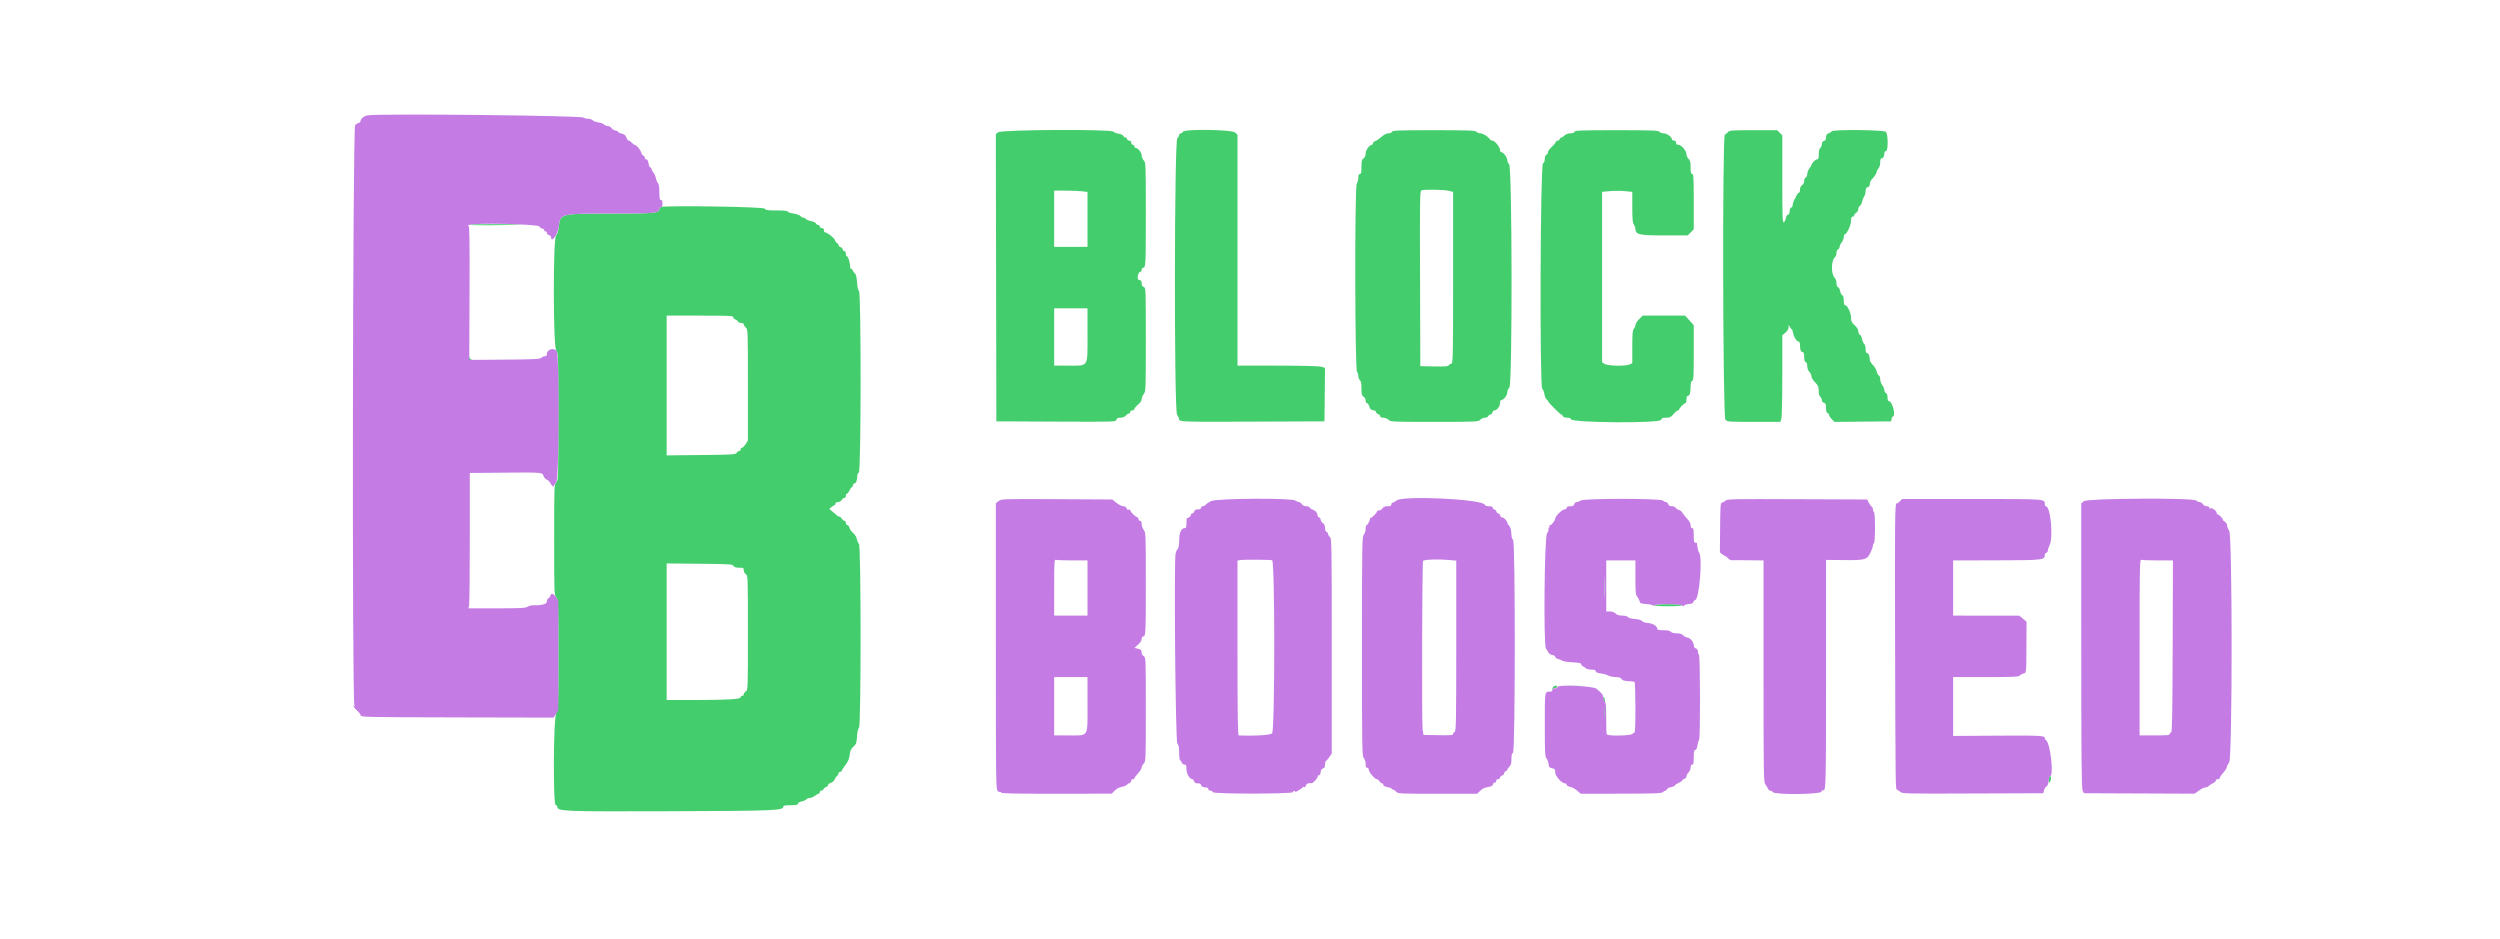 <svg id="svg" version="1.1" xmlns="http://www.w3.org/2000/svg" xmlns:xlink="http://www.w3.org/1999/xlink" width="400" height="150.292" viewBox="0, 0, 400,150.292"><g id="svgg"><path id="path0" d="M159.708 21.158 L 159.332 21.471 159.374 44.444 L 159.417 67.417 168.974 67.460 C 178.422 67.502,178.531 67.499,178.618 67.168 C 178.684 66.916,178.845 66.833,179.271 66.833 C 179.630 66.833,179.941 66.712,180.122 66.500 C 180.279 66.317,180.503 66.167,180.620 66.167 C 180.738 66.167,180.833 66.054,180.833 65.917 C 180.833 65.778,180.981 65.667,181.167 65.667 C 181.350 65.667,181.500 65.567,181.500 65.446 C 181.500 65.324,181.762 65.006,182.083 64.738 C 182.446 64.436,182.667 64.104,182.667 63.861 C 182.667 63.645,182.817 63.279,183.000 63.045 C 183.323 62.635,183.333 62.369,183.333 54.322 C 183.333 46.169,183.327 46.021,183.000 45.917 C 182.766 45.843,182.667 45.664,182.667 45.322 C 182.667 45.008,182.581 44.833,182.427 44.833 C 182.294 44.833,182.139 44.757,182.081 44.663 C 181.908 44.384,182.174 43.500,182.430 43.500 C 182.560 43.500,182.667 43.350,182.667 43.167 C 182.667 42.983,182.771 42.833,182.899 42.833 C 183.312 42.833,183.333 42.417,183.333 34.153 C 183.333 26.222,183.324 25.991,183.000 25.667 C 182.817 25.483,182.667 25.121,182.667 24.862 C 182.667 24.389,182.082 23.667,181.698 23.667 C 181.589 23.667,181.500 23.554,181.500 23.417 C 181.500 23.279,181.387 23.167,181.250 23.167 C 181.111 23.167,181.000 23.019,181.000 22.833 C 181.000 22.611,180.889 22.500,180.667 22.500 C 180.481 22.500,180.333 22.389,180.333 22.250 C 180.333 22.113,180.218 22.000,180.078 22.000 C 179.938 22.000,179.780 21.887,179.727 21.749 C 179.674 21.611,179.340 21.452,178.985 21.395 C 178.630 21.338,178.254 21.189,178.149 21.063 C 177.808 20.651,160.206 20.742,159.708 21.158 M189.273 21.083 C 189.220 21.221,189.062 21.333,188.922 21.333 C 188.782 21.333,188.667 21.456,188.667 21.607 C 188.667 21.757,188.535 21.976,188.375 22.093 C 187.884 22.452,187.841 65.703,188.331 66.366 C 188.516 66.616,188.667 66.934,188.667 67.073 C 188.667 67.498,189.045 67.510,200.667 67.463 L 211.917 67.417 211.961 63.134 L 212.006 58.851 211.378 58.676 C 210.991 58.569,208.298 58.502,204.375 58.501 L 198.000 58.500 198.000 40.029 L 198.000 21.558 197.614 21.196 C 197.110 20.722,189.451 20.619,189.273 21.083 M222.727 21.083 C 222.672 21.226,222.424 21.333,222.149 21.333 C 221.837 21.333,221.447 21.531,221.042 21.895 C 220.698 22.203,220.248 22.508,220.042 22.572 C 219.835 22.637,219.667 22.797,219.667 22.928 C 219.667 23.059,219.595 23.167,219.508 23.167 C 219.129 23.167,218.500 24.033,218.500 24.554 C 218.500 24.902,218.382 25.178,218.167 25.333 C 217.890 25.533,217.833 25.765,217.833 26.703 C 217.833 27.597,217.781 27.833,217.583 27.833 C 217.408 27.833,217.333 28.010,217.333 28.423 C 217.333 28.747,217.219 29.186,217.079 29.400 C 216.734 29.926,216.779 59.179,217.125 59.525 C 217.240 59.640,217.333 59.934,217.333 60.180 C 217.333 60.425,217.446 60.719,217.583 60.833 C 217.760 60.980,217.833 61.367,217.833 62.147 C 217.833 63.073,217.888 63.287,218.167 63.461 C 218.355 63.579,218.500 63.850,218.500 64.085 C 218.500 64.313,218.597 64.500,218.716 64.500 C 218.834 64.500,219.003 64.744,219.091 65.042 C 219.214 65.460,219.355 65.595,219.708 65.636 C 219.960 65.665,220.167 65.791,220.167 65.917 C 220.167 66.042,220.317 66.192,220.500 66.250 C 220.683 66.308,220.833 66.463,220.833 66.595 C 220.833 66.749,221.010 66.833,221.333 66.833 C 221.611 66.833,221.981 66.981,222.167 67.167 C 222.489 67.489,222.722 67.500,229.500 67.500 C 236.278 67.500,236.511 67.489,236.833 67.167 C 237.017 66.983,237.357 66.833,237.589 66.833 C 237.821 66.833,238.054 66.721,238.106 66.583 C 238.159 66.446,238.314 66.333,238.450 66.333 C 238.586 66.333,238.737 66.183,238.785 66.000 C 238.833 65.817,238.976 65.667,239.103 65.667 C 239.503 65.667,240.000 65.021,240.000 64.500 C 240.000 64.196,240.087 64.000,240.221 64.000 C 240.590 64.000,241.167 63.257,241.167 62.781 C 241.167 62.535,241.318 62.182,241.502 61.998 C 241.993 61.507,241.950 26.619,241.458 26.260 C 241.298 26.143,241.167 25.852,241.167 25.615 C 241.167 25.172,240.527 24.333,240.189 24.333 C 240.085 24.333,240.000 24.179,240.000 23.991 C 240.000 23.542,239.162 22.500,238.800 22.500 C 238.644 22.500,238.457 22.404,238.383 22.286 C 238.123 21.867,237.282 21.333,236.882 21.333 C 236.659 21.333,236.364 21.221,236.226 21.083 C 236.012 20.870,235.023 20.833,229.400 20.833 C 223.707 20.833,222.810 20.867,222.727 21.083 M251.940 21.083 C 251.880 21.240,251.625 21.333,251.255 21.333 C 250.889 21.333,250.541 21.459,250.333 21.667 C 250.150 21.850,249.923 22.000,249.828 22.000 C 249.734 22.000,249.613 22.113,249.560 22.250 C 249.508 22.387,249.358 22.500,249.227 22.500 C 249.096 22.500,248.940 22.631,248.879 22.792 C 248.818 22.952,248.520 23.303,248.217 23.572 C 247.914 23.841,247.667 24.200,247.667 24.369 C 247.667 24.539,247.554 24.720,247.417 24.773 C 247.263 24.832,247.167 25.085,247.167 25.426 C 247.167 25.784,247.062 26.042,246.875 26.147 C 246.450 26.385,246.332 61.705,246.755 62.172 C 246.898 62.330,247.060 62.749,247.116 63.104 C 247.172 63.459,247.318 63.810,247.442 63.883 C 247.566 63.957,247.667 64.082,247.667 64.162 C 247.667 64.345,249.646 66.333,249.829 66.333 C 249.903 66.333,250.008 66.446,250.060 66.583 C 250.120 66.740,250.375 66.833,250.745 66.833 C 251.135 66.833,251.333 66.911,251.333 67.064 C 251.333 67.659,265.630 67.760,265.785 67.167 C 265.855 66.900,266.012 66.833,266.574 66.833 C 267.172 66.833,267.347 66.747,267.762 66.250 C 268.029 65.929,268.342 65.667,268.457 65.667 C 268.572 65.667,268.667 65.595,268.667 65.508 C 268.667 65.301,269.468 64.500,269.674 64.500 C 269.762 64.500,269.833 64.237,269.833 63.917 C 269.833 63.531,269.912 63.333,270.064 63.333 C 270.349 63.333,270.495 62.821,270.498 61.809 C 270.499 61.277,270.578 61.006,270.750 60.940 C 270.964 60.858,271.000 60.200,271.000 56.433 L 271.000 52.021 270.308 51.261 L 269.615 50.500 266.219 50.500 L 262.822 50.500 262.244 51.078 C 261.927 51.396,261.667 51.813,261.667 52.006 C 261.667 52.199,261.554 52.470,261.417 52.607 C 261.216 52.808,261.167 53.371,261.167 55.485 L 261.167 58.113 260.742 58.307 C 260.075 58.611,257.242 58.557,256.744 58.231 L 256.333 57.962 256.333 44.328 L 256.333 30.695 257.570 30.579 C 258.250 30.516,259.337 30.517,259.986 30.582 L 261.167 30.700 261.167 33.152 C 261.167 35.049,261.222 35.676,261.411 35.926 C 261.546 36.104,261.658 36.391,261.661 36.564 C 261.678 37.541,262.205 37.667,266.271 37.667 L 270.026 37.667 270.513 37.179 L 271.000 36.692 271.000 32.263 C 271.000 28.437,270.966 27.833,270.750 27.833 C 270.554 27.833,270.500 27.605,270.500 26.776 C 270.500 25.930,270.433 25.658,270.167 25.417 C 269.983 25.251,269.833 24.915,269.833 24.671 C 269.833 24.114,269.011 23.167,268.527 23.167 C 268.278 23.167,268.167 23.064,268.167 22.833 C 268.167 22.611,268.056 22.500,267.833 22.500 C 267.650 22.500,267.500 22.393,267.500 22.262 C 267.500 21.902,266.682 21.333,266.165 21.333 C 265.913 21.333,265.614 21.221,265.500 21.083 C 265.322 20.869,264.353 20.833,258.664 20.833 C 252.926 20.833,252.023 20.867,251.940 21.083 M276.473 21.146 C 276.325 21.319,276.102 21.494,275.977 21.535 C 275.559 21.675,275.648 66.686,276.067 67.149 C 276.374 67.488,276.526 67.500,280.613 67.500 L 284.842 67.500 285.004 67.072 C 285.100 66.821,285.167 63.965,285.167 60.145 L 285.167 53.645 285.667 53.224 C 285.981 52.960,286.171 52.639,286.178 52.360 C 286.189 51.921,286.191 51.920,286.370 52.292 C 286.470 52.498,286.605 52.667,286.671 52.667 C 286.737 52.667,286.839 52.948,286.898 53.292 C 287.009 53.936,287.498 54.667,287.818 54.667 C 287.918 54.667,288.000 54.923,288.000 55.236 C 288.000 55.971,288.144 56.333,288.434 56.333 C 288.599 56.333,288.667 56.554,288.667 57.089 C 288.667 57.606,288.745 57.874,288.917 57.940 C 289.071 57.999,289.167 58.252,289.167 58.601 C 289.167 58.944,289.298 59.298,289.500 59.500 C 289.683 59.683,289.833 60.006,289.833 60.216 C 289.833 60.432,290.086 60.851,290.411 61.175 C 290.902 61.663,290.990 61.866,290.995 62.521 C 290.998 62.998,291.095 63.372,291.250 63.500 C 291.387 63.614,291.500 63.855,291.500 64.036 C 291.500 64.224,291.642 64.402,291.833 64.452 C 292.103 64.522,292.167 64.679,292.167 65.275 C 292.167 65.775,292.247 66.041,292.417 66.106 C 292.554 66.159,292.667 66.303,292.667 66.427 C 292.667 66.550,292.859 66.844,293.094 67.078 L 293.520 67.505 298.052 67.461 L 302.583 67.417 302.637 67.042 C 302.666 66.835,302.752 66.667,302.827 66.667 C 303.406 66.667,302.792 64.191,302.208 64.173 C 302.082 64.169,302.000 63.934,302.000 63.578 C 302.000 63.209,301.907 62.954,301.750 62.894 C 301.612 62.841,301.500 62.628,301.500 62.421 C 301.500 62.214,301.350 61.854,301.167 61.621 C 300.983 61.388,300.833 60.963,300.833 60.677 C 300.833 60.384,300.731 60.117,300.600 60.067 C 300.471 60.017,300.320 59.731,300.264 59.430 C 300.207 59.129,299.939 58.666,299.668 58.400 C 299.398 58.134,299.173 57.767,299.169 57.583 C 299.156 56.975,298.964 56.500,298.731 56.500 C 298.574 56.500,298.500 56.293,298.500 55.854 C 298.500 55.498,298.395 55.121,298.267 55.014 C 298.140 54.908,297.985 54.558,297.925 54.235 C 297.864 53.913,297.707 53.608,297.574 53.557 C 297.442 53.506,297.333 53.266,297.333 53.023 C 297.333 52.731,297.135 52.399,296.750 52.046 C 296.270 51.605,296.167 51.392,296.167 50.844 C 296.167 50.087,295.584 48.833,295.233 48.833 C 295.068 48.833,295.000 48.614,295.000 48.078 C 295.000 47.584,294.919 47.292,294.766 47.233 C 294.638 47.184,294.486 46.894,294.429 46.588 C 294.371 46.282,294.214 45.990,294.079 45.938 C 293.929 45.881,293.833 45.622,293.833 45.276 C 293.833 44.963,293.726 44.618,293.595 44.510 C 292.957 43.980,292.950 41.692,293.585 41.166 C 293.721 41.052,293.833 40.741,293.833 40.474 C 293.833 40.197,293.940 39.948,294.083 39.894 C 294.221 39.841,294.333 39.666,294.333 39.505 C 294.333 39.343,294.483 39.021,294.667 38.788 C 294.850 38.555,295.000 38.170,295.000 37.932 C 295.000 37.694,295.068 37.500,295.151 37.500 C 295.469 37.500,296.167 36.020,296.167 35.345 C 296.167 34.853,296.235 34.667,296.417 34.667 C 296.554 34.667,296.667 34.572,296.667 34.457 C 296.667 34.341,296.817 34.153,297.000 34.039 C 297.183 33.924,297.333 33.652,297.333 33.433 C 297.333 33.215,297.439 32.995,297.568 32.946 C 297.696 32.896,297.856 32.607,297.922 32.303 C 297.988 31.999,298.146 31.602,298.271 31.421 C 298.397 31.240,298.500 30.855,298.500 30.566 C 298.500 30.179,298.589 30.016,298.833 29.952 C 299.060 29.892,299.167 29.724,299.167 29.427 C 299.167 29.165,299.358 28.802,299.641 28.525 C 299.902 28.270,300.168 27.851,300.232 27.594 C 300.297 27.337,300.459 27.018,300.592 26.885 C 300.725 26.752,300.833 26.348,300.833 25.988 C 300.833 25.540,300.906 25.333,301.066 25.333 C 301.320 25.333,301.500 24.983,301.500 24.486 C 301.500 24.311,301.612 24.167,301.750 24.167 C 302.121 24.167,302.111 21.468,301.738 21.095 C 301.417 20.774,293.272 20.694,293.077 21.010 C 293.017 21.108,292.787 21.256,292.567 21.339 C 292.271 21.452,292.167 21.618,292.167 21.976 C 292.167 22.321,292.070 22.486,291.833 22.548 C 291.613 22.606,291.500 22.776,291.500 23.047 C 291.500 23.274,291.387 23.553,291.250 23.667 C 291.090 23.799,291.000 24.168,291.000 24.687 C 291.000 25.319,290.941 25.500,290.735 25.500 C 290.473 25.500,289.850 26.119,289.839 26.390 C 289.836 26.468,289.683 26.721,289.500 26.955 C 289.317 27.188,289.167 27.585,289.167 27.838 C 289.167 28.093,289.055 28.340,288.917 28.394 C 288.777 28.447,288.667 28.695,288.667 28.955 C 288.667 29.239,288.537 29.501,288.333 29.628 C 288.121 29.761,288.000 30.017,288.000 30.335 C 288.000 30.609,287.923 30.833,287.829 30.833 C 287.735 30.833,287.582 31.002,287.489 31.208 C 287.395 31.415,287.211 31.771,287.079 32.000 C 286.946 32.229,286.837 32.577,286.836 32.774 C 286.834 32.970,286.721 33.174,286.583 33.227 C 286.437 33.283,286.333 33.533,286.333 33.828 C 286.333 34.159,286.250 34.333,286.091 34.333 C 285.947 34.333,285.805 34.565,285.741 34.905 C 285.682 35.220,285.529 35.517,285.400 35.567 C 285.202 35.643,285.167 34.591,285.167 28.654 L 285.167 21.652 284.758 21.242 L 284.348 20.833 280.545 20.833 C 277.029 20.833,276.720 20.857,276.473 21.146 M231.760 30.520 L 232.500 30.706 232.500 44.436 C 232.500 55.988,232.464 58.167,232.270 58.167 C 232.144 58.167,231.946 58.281,231.829 58.421 C 231.656 58.631,231.230 58.668,229.434 58.630 L 227.250 58.583 227.207 44.554 C 227.167 31.295,227.181 30.521,227.457 30.448 C 228.061 30.291,231.047 30.340,231.760 30.520 M173.125 30.608 L 174.000 30.713 174.000 35.107 L 174.000 39.500 171.333 39.500 L 168.667 39.500 168.667 35.000 L 168.667 30.500 170.458 30.501 C 171.444 30.502,172.644 30.550,173.125 30.608 M105.792 33.113 C 105.631 33.156,105.500 33.296,105.500 33.425 C 105.500 34.095,104.794 34.167,98.198 34.167 C 89.546 34.167,89.636 34.145,89.407 36.281 C 89.326 37.036,89.194 37.456,88.978 37.640 C 88.476 38.071,88.496 55.481,89.000 56.121 C 89.325 56.534,89.333 56.797,89.333 66.689 C 89.333 76.611,89.326 76.841,89.000 77.167 C 88.675 77.492,88.667 77.722,88.667 86.349 C 88.667 94.945,88.676 95.210,89.000 95.621 C 89.324 96.033,89.333 96.297,89.333 104.871 C 89.333 113.445,89.324 113.710,89.000 114.121 C 88.549 114.695,88.469 128.833,88.917 128.833 C 89.054 128.833,89.167 128.930,89.167 129.049 C 89.167 129.826,89.867 129.855,107.167 129.797 C 124.003 129.741,125.333 129.687,125.333 129.060 C 125.333 128.890,125.627 128.833,126.500 128.833 C 127.410 128.833,127.667 128.780,127.667 128.591 C 127.667 128.446,127.900 128.305,128.244 128.240 C 128.562 128.181,128.908 128.027,129.014 127.899 C 129.121 127.771,129.376 127.667,129.581 127.667 C 129.787 127.667,130.146 127.517,130.379 127.333 C 130.612 127.150,130.884 127.000,130.985 127.000 C 131.085 127.000,131.167 126.888,131.167 126.750 C 131.167 126.612,131.282 126.500,131.422 126.500 C 131.562 126.500,131.719 126.390,131.771 126.256 C 131.822 126.122,132.007 125.967,132.182 125.912 C 132.357 125.856,132.500 125.712,132.500 125.590 C 132.500 125.469,132.690 125.322,132.922 125.263 C 133.160 125.204,133.432 124.959,133.544 124.704 C 133.653 124.454,133.838 124.190,133.955 124.117 C 134.071 124.043,134.167 123.875,134.167 123.742 C 134.167 123.609,134.279 123.500,134.417 123.500 C 134.554 123.500,134.667 123.431,134.667 123.346 C 134.667 123.261,134.933 122.843,135.259 122.416 C 135.696 121.843,135.878 121.413,135.951 120.778 C 136.028 120.105,136.158 119.818,136.546 119.466 C 136.990 119.063,137.053 118.884,137.128 117.799 C 137.182 117.025,137.295 116.535,137.439 116.450 C 137.783 116.249,137.778 87.300,137.434 87.014 C 137.306 86.908,137.154 86.566,137.095 86.254 C 137.033 85.923,136.786 85.516,136.502 85.277 C 136.234 85.052,135.966 84.672,135.906 84.434 C 135.846 84.195,135.693 84.000,135.565 84.000 C 135.438 84.000,135.333 83.850,135.333 83.667 C 135.333 83.483,135.239 83.333,135.123 83.333 C 135.008 83.333,134.820 83.183,134.705 83.000 C 134.591 82.817,134.420 82.667,134.325 82.667 C 134.137 82.667,134.015 82.580,133.224 81.888 L 132.699 81.428 133.042 81.131 C 133.230 80.967,133.448 80.833,133.526 80.833 C 133.603 80.833,133.667 80.721,133.667 80.583 C 133.667 80.429,133.823 80.333,134.077 80.333 C 134.318 80.333,134.562 80.195,134.667 80.000 C 134.765 79.817,134.955 79.667,135.089 79.667 C 135.223 79.667,135.333 79.517,135.333 79.333 C 135.333 79.150,135.410 79.000,135.504 79.000 C 135.597 79.000,135.764 78.794,135.875 78.542 C 135.986 78.290,136.172 78.023,136.288 77.950 C 136.405 77.877,136.500 77.708,136.500 77.575 C 136.500 77.442,136.604 77.333,136.731 77.333 C 136.981 77.333,137.161 76.840,137.164 76.143 C 137.166 75.901,137.279 75.659,137.417 75.606 C 137.776 75.469,137.798 46.761,137.439 46.550 C 137.294 46.465,137.181 45.971,137.126 45.179 C 137.071 44.384,136.955 43.878,136.802 43.763 C 136.670 43.664,136.513 43.452,136.453 43.292 C 136.393 43.131,136.266 43.000,136.172 43.000 C 136.077 43.000,136.000 42.786,136.000 42.525 C 136.000 41.932,135.684 41.000,135.484 41.000 C 135.401 41.000,135.333 40.813,135.333 40.583 C 135.333 40.324,135.239 40.167,135.083 40.167 C 134.946 40.167,134.833 40.047,134.833 39.901 C 134.833 39.755,134.683 39.596,134.500 39.548 C 134.317 39.500,134.167 39.355,134.167 39.225 C 134.167 39.096,134.061 38.949,133.932 38.899 C 133.802 38.850,133.655 38.642,133.603 38.438 C 133.517 38.095,132.335 37.167,131.985 37.167 C 131.902 37.167,131.833 37.017,131.833 36.833 C 131.833 36.611,131.722 36.500,131.500 36.500 C 131.315 36.500,131.167 36.389,131.167 36.250 C 131.167 36.112,131.052 36.000,130.911 36.000 C 130.771 36.000,130.613 35.887,130.560 35.749 C 130.507 35.611,130.173 35.452,129.818 35.395 C 129.463 35.338,129.087 35.189,128.983 35.063 C 128.878 34.936,128.679 34.833,128.540 34.833 C 128.401 34.833,128.203 34.719,128.101 34.580 C 127.999 34.440,127.507 34.262,127.006 34.182 C 126.506 34.103,126.068 33.955,126.034 33.853 C 125.994 33.732,125.368 33.667,124.244 33.667 C 122.772 33.667,122.492 33.624,122.353 33.375 C 122.196 33.093,106.771 32.849,105.792 33.113 M75.057 35.961 C 74.951 36.028,76.526 36.064,78.557 36.040 C 84.523 35.970,85.095 35.903,80.000 35.869 C 77.387 35.852,75.163 35.894,75.057 35.961 M174.000 53.531 C 174.000 58.873,174.228 58.500,170.971 58.500 L 168.667 58.500 168.667 53.917 L 168.667 49.333 171.333 49.333 L 174.000 49.333 174.000 53.531 M117.333 50.766 C 117.333 50.912,117.478 51.069,117.655 51.115 C 117.832 51.162,118.017 51.305,118.067 51.433 C 118.116 51.562,118.346 51.667,118.578 51.667 C 118.820 51.667,119.000 51.762,119.000 51.891 C 119.000 52.014,119.150 52.251,119.333 52.417 C 119.659 52.711,119.667 52.930,119.667 61.598 L 119.667 70.477 119.292 71.065 C 119.085 71.388,118.823 71.656,118.708 71.660 C 118.594 71.663,118.500 71.779,118.500 71.917 C 118.500 72.054,118.391 72.167,118.258 72.167 C 118.125 72.167,117.943 72.298,117.853 72.458 C 117.704 72.725,117.221 72.755,112.179 72.805 L 106.667 72.861 106.667 61.680 L 106.667 50.500 112.000 50.500 C 116.769 50.500,117.333 50.528,117.333 50.766 M75.019 57.292 C 75.004 57.580,75.086 57.662,75.375 57.647 C 75.641 57.634,75.668 57.606,75.469 57.554 C 75.314 57.513,75.154 57.353,75.113 57.198 C 75.060 56.999,75.033 57.026,75.019 57.292 M117.353 90.542 C 117.471 90.751,117.725 90.833,118.258 90.833 C 118.938 90.833,119.000 90.868,119.000 91.249 C 119.000 91.483,119.145 91.754,119.333 91.872 C 119.660 92.076,119.667 92.261,119.667 101.250 C 119.667 110.239,119.660 110.424,119.333 110.628 C 119.150 110.742,119.000 110.948,119.000 111.085 C 119.000 111.221,118.888 111.333,118.750 111.333 C 118.612 111.333,118.500 111.435,118.500 111.558 C 118.500 111.876,116.403 112.000,111.058 112.000 L 106.667 112.000 106.667 101.077 L 106.667 90.153 111.929 90.202 C 116.737 90.246,117.204 90.275,117.353 90.542 M256.735 94.000 C 256.735 95.513,256.760 96.131,256.791 95.375 C 256.822 94.619,256.822 93.381,256.791 92.625 C 256.760 91.869,256.735 92.487,256.735 94.000 M264.750 96.833 C 264.683 96.941,265.446 97.000,266.917 97.000 C 268.387 97.000,269.150 96.941,269.083 96.833 C 269.024 96.737,268.113 96.667,266.917 96.667 C 265.721 96.667,264.810 96.737,264.750 96.833 M248.503 109.914 C 248.383 110.057,248.334 110.223,248.393 110.282 C 248.452 110.341,248.500 110.314,248.500 110.223 C 248.500 110.132,248.647 110.063,248.827 110.070 C 249.199 110.085,249.304 109.775,248.952 109.701 C 248.824 109.674,248.622 109.770,248.503 109.914 M250.708 109.791 C 251.419 109.822,252.581 109.822,253.292 109.791 C 254.002 109.759,253.421 109.734,252.000 109.734 C 250.579 109.734,249.998 109.759,250.708 109.791 M256.500 111.689 C 256.500 111.829,256.552 111.996,256.615 112.059 C 256.678 112.122,256.709 112.941,256.684 113.879 C 256.659 114.816,256.678 115.544,256.726 115.496 C 256.916 115.306,256.888 111.821,256.694 111.628 C 256.546 111.480,256.500 111.494,256.500 111.689 M327.803 124.742 C 327.749 125.198,327.780 125.280,327.951 125.138 C 328.194 124.937,328.247 124.167,328.018 124.167 C 327.937 124.167,327.840 124.425,327.803 124.742 " stroke="none" fill="#44cd6c" fill-rule="evenodd"></path><path id="path1" d="M58.864 18.450 C 58.267 18.529,57.667 19.013,57.667 19.417 C 57.667 19.554,57.547 19.667,57.402 19.667 C 57.256 19.667,56.996 19.835,56.824 20.042 C 56.425 20.520,56.310 112.396,56.708 112.824 C 56.876 113.005,56.873 113.024,56.692 112.921 C 56.322 112.711,56.763 113.421,57.231 113.788 C 57.450 113.961,57.658 114.248,57.692 114.426 C 57.753 114.744,58.052 114.751,73.169 114.785 L 88.583 114.821 88.958 114.232 L 89.333 113.644 89.333 104.874 L 89.333 96.104 88.958 95.553 C 88.537 94.934,88.177 94.842,88.051 95.322 C 88.005 95.499,87.862 95.684,87.734 95.733 C 87.605 95.783,87.500 96.003,87.500 96.223 C 87.500 96.650,86.697 96.882,85.349 96.845 C 85.036 96.836,84.608 96.943,84.396 97.081 C 84.077 97.291,83.244 97.333,79.485 97.333 L 74.958 97.333 75.063 96.813 C 75.120 96.526,75.167 91.653,75.167 85.984 L 75.167 75.676 80.208 75.630 C 86.841 75.569,86.764 75.563,86.973 76.160 C 87.064 76.421,87.296 76.685,87.488 76.746 C 87.680 76.807,87.951 77.077,88.089 77.345 C 88.335 77.819,88.667 78.004,88.667 77.667 C 88.667 77.575,88.817 77.350,89.000 77.167 C 89.460 76.707,89.530 56.854,89.074 56.204 C 88.611 55.543,87.500 55.879,87.500 56.679 C 87.500 56.885,87.385 57.000,87.179 57.000 C 87.002 57.000,86.745 57.112,86.608 57.249 C 86.399 57.458,85.460 57.505,80.721 57.541 L 75.083 57.583 75.126 46.875 C 75.160 38.376,75.125 36.166,74.959 36.164 C 74.819 36.162,74.832 36.109,75.000 36.000 C 75.611 35.605,86.333 35.848,86.333 36.256 C 86.333 36.370,86.524 36.512,86.757 36.570 C 86.990 36.629,87.135 36.749,87.080 36.838 C 87.025 36.927,87.097 37.000,87.240 37.000 C 87.383 37.000,87.500 37.120,87.500 37.266 C 87.500 37.412,87.650 37.570,87.833 37.618 C 88.017 37.666,88.167 37.809,88.167 37.936 C 88.167 38.995,89.277 37.495,89.410 36.257 C 89.636 34.149,89.561 34.167,98.198 34.167 C 104.817 34.167,105.500 34.096,105.500 33.412 C 105.500 33.277,105.612 33.167,105.750 33.167 C 105.925 33.167,106.000 32.991,106.000 32.583 C 106.000 32.176,105.925 32.000,105.750 32.000 C 105.550 32.000,105.500 31.751,105.500 30.762 C 105.500 29.956,105.423 29.447,105.279 29.303 C 105.157 29.181,105.007 28.825,104.944 28.510 C 104.881 28.196,104.712 27.809,104.569 27.651 C 104.425 27.492,104.285 27.225,104.257 27.056 C 104.229 26.888,104.131 26.766,104.040 26.785 C 103.948 26.804,103.826 26.523,103.768 26.160 C 103.700 25.734,103.575 25.500,103.415 25.500 C 103.278 25.500,103.167 25.385,103.167 25.245 C 103.167 25.104,103.061 24.949,102.932 24.899 C 102.802 24.850,102.652 24.630,102.597 24.412 C 102.487 23.975,101.807 23.167,101.548 23.167 C 101.459 23.167,101.249 23.017,101.083 22.833 C 100.917 22.650,100.697 22.500,100.594 22.500 C 100.491 22.500,100.321 22.274,100.217 21.999 C 100.079 21.631,99.887 21.469,99.500 21.392 C 99.209 21.333,98.938 21.200,98.898 21.095 C 98.858 20.990,98.658 20.891,98.454 20.877 C 98.250 20.862,97.980 20.696,97.855 20.508 C 97.729 20.320,97.457 20.167,97.250 20.167 C 97.043 20.167,96.788 20.062,96.682 19.935 C 96.576 19.807,96.160 19.654,95.758 19.593 C 95.356 19.533,94.937 19.375,94.827 19.242 C 94.716 19.109,94.388 19.000,94.096 19.000 C 93.805 19.000,93.484 18.917,93.383 18.816 C 93.053 18.486,61.170 18.149,58.864 18.450 M159.781 80.172 L 159.336 80.522 159.336 103.403 C 159.336 125.336,159.348 126.295,159.640 126.559 C 159.807 126.710,159.994 126.784,160.055 126.723 C 160.117 126.661,160.167 126.700,160.167 126.808 C 160.167 126.957,162.313 127.003,169.018 126.997 L 177.870 126.989 178.368 126.491 C 178.668 126.191,179.108 125.957,179.475 125.902 C 179.809 125.851,180.158 125.717,180.250 125.603 C 180.342 125.489,180.548 125.347,180.708 125.287 C 180.869 125.226,181.000 125.062,181.000 124.922 C 181.000 124.782,181.112 124.667,181.250 124.667 C 181.387 124.667,181.500 124.601,181.500 124.521 C 181.500 124.441,181.762 124.089,182.083 123.738 C 182.404 123.388,182.667 122.966,182.667 122.801 C 182.667 122.635,182.817 122.350,183.000 122.167 C 183.324 121.842,183.333 121.611,183.333 113.506 C 183.333 105.349,183.327 105.175,183.000 105.000 C 182.803 104.895,182.667 104.651,182.667 104.406 C 182.667 104.000,182.510 103.868,181.888 103.750 C 181.720 103.718,181.562 103.686,181.536 103.679 C 181.510 103.672,181.754 103.434,182.078 103.149 C 182.444 102.828,182.667 102.481,182.667 102.233 C 182.667 102.002,182.765 101.833,182.899 101.833 C 183.312 101.833,183.333 101.417,183.333 93.259 C 183.333 85.464,183.323 85.198,183.000 84.788 C 182.817 84.555,182.667 84.132,182.667 83.849 C 182.667 83.502,182.585 83.333,182.417 83.333 C 182.279 83.333,182.167 83.218,182.167 83.078 C 182.167 82.938,182.037 82.773,181.879 82.712 C 181.534 82.580,180.833 81.851,180.833 81.624 C 180.833 81.536,180.725 81.506,180.592 81.557 C 180.446 81.613,180.310 81.521,180.247 81.325 C 180.181 81.117,179.994 81.000,179.729 81.000 C 179.501 81.000,179.011 80.756,178.640 80.458 L 177.966 79.917 169.096 79.869 C 160.302 79.823,160.222 79.825,159.781 80.172 M193.750 80.178 C 193.383 80.371,193.000 80.635,192.898 80.765 C 192.797 80.894,192.590 81.000,192.440 81.000 C 192.290 81.000,192.167 81.112,192.167 81.250 C 192.167 81.415,192.001 81.500,191.678 81.500 C 191.336 81.500,191.157 81.600,191.083 81.833 C 191.025 82.017,190.866 82.167,190.729 82.167 C 190.592 82.167,190.518 82.228,190.565 82.304 C 190.668 82.471,190.068 83.012,189.931 82.875 C 189.877 82.822,189.833 83.165,189.833 83.639 C 189.833 84.315,189.776 84.500,189.568 84.500 C 188.999 84.500,188.678 85.189,188.672 86.425 C 188.669 87.136,188.584 87.682,188.458 87.808 C 188.344 87.923,188.244 88.069,188.236 88.133 C 188.228 88.197,188.170 88.364,188.107 88.504 C 187.813 89.160,188.072 118.619,188.375 118.954 C 188.596 119.198,188.667 119.567,188.667 120.471 C 188.667 121.129,188.737 121.667,188.822 121.667 C 188.908 121.667,189.025 121.817,189.083 122.000 C 189.142 122.183,189.334 122.333,189.511 122.333 C 189.781 122.333,189.833 122.453,189.833 123.075 C 189.833 123.805,190.352 124.667,190.791 124.667 C 190.885 124.667,191.000 124.817,191.048 125.000 C 191.112 125.243,191.276 125.333,191.651 125.333 C 191.981 125.333,192.167 125.417,192.167 125.566 C 192.167 125.820,192.517 126.000,193.014 126.000 C 193.189 126.000,193.333 126.112,193.333 126.250 C 193.333 126.388,193.475 126.500,193.649 126.500 C 193.822 126.500,194.007 126.611,194.059 126.748 C 194.180 127.062,206.941 127.051,206.884 126.736 C 206.866 126.637,206.957 126.556,207.085 126.556 C 207.214 126.556,207.280 126.618,207.233 126.695 C 207.185 126.771,207.414 126.676,207.741 126.484 C 208.067 126.291,208.377 126.064,208.429 125.981 C 208.481 125.897,208.598 125.874,208.689 125.931 C 208.781 125.987,208.897 125.876,208.947 125.683 C 209.027 125.380,209.378 125.238,209.869 125.312 C 210.073 125.342,210.833 124.498,210.833 124.242 C 210.833 124.109,210.927 124.019,211.042 124.042 C 211.165 124.066,211.271 123.870,211.301 123.559 C 211.335 123.205,211.458 123.006,211.676 122.949 C 211.906 122.889,212.000 122.720,212.000 122.363 C 212.000 122.087,212.056 121.836,212.125 121.806 C 212.194 121.775,212.438 121.487,212.667 121.167 L 213.083 120.583 213.083 103.362 C 213.083 87.152,213.066 86.127,212.792 85.927 C 212.631 85.809,212.500 85.598,212.500 85.458 C 212.500 85.317,212.387 85.159,212.250 85.106 C 212.098 85.048,212.000 84.796,212.000 84.462 C 212.000 84.101,211.890 83.845,211.679 83.713 C 211.503 83.603,211.332 83.341,211.300 83.131 C 211.268 82.922,211.159 82.766,211.057 82.785 C 210.956 82.804,210.827 82.595,210.772 82.319 C 210.698 81.948,210.521 81.755,210.086 81.574 C 209.764 81.439,209.500 81.255,209.500 81.164 C 209.500 81.074,209.276 81.000,209.001 81.000 C 208.683 81.000,208.427 80.879,208.295 80.667 C 208.180 80.483,207.973 80.331,207.835 80.328 C 207.697 80.325,207.446 80.219,207.279 80.092 C 206.699 79.652,194.600 79.729,193.750 80.178 M223.431 80.093 C 223.282 80.242,223.030 80.385,222.872 80.410 C 222.713 80.435,222.594 80.578,222.606 80.728 C 222.624 80.934,222.482 81.000,222.022 81.000 C 221.594 81.000,221.352 81.099,221.205 81.333 C 221.091 81.517,220.848 81.667,220.665 81.667 C 220.483 81.667,220.333 81.738,220.333 81.826 C 220.333 82.036,219.452 82.922,219.292 82.872 C 219.223 82.851,219.179 82.890,219.194 82.958 C 219.245 83.196,218.841 84.000,218.671 84.000 C 218.577 84.000,218.500 84.275,218.500 84.612 C 218.500 84.961,218.375 85.362,218.208 85.546 C 217.934 85.849,217.917 86.938,217.917 103.417 C 217.917 119.895,217.934 120.985,218.208 121.287 C 218.375 121.471,218.500 121.873,218.500 122.221 C 218.500 122.654,218.573 122.833,218.750 122.833 C 218.887 122.833,219.000 122.976,219.000 123.151 C 219.000 123.524,219.964 124.667,220.279 124.667 C 220.399 124.667,220.591 124.817,220.705 125.000 C 220.820 125.183,221.008 125.333,221.123 125.333 C 221.239 125.333,221.333 125.445,221.333 125.581 C 221.333 125.742,221.569 125.867,222.000 125.936 C 222.367 125.995,222.667 126.108,222.667 126.188 C 222.667 126.268,222.762 126.333,222.880 126.333 C 222.997 126.333,223.221 126.483,223.378 126.667 C 223.654 126.989,223.870 127.000,230.011 127.000 L 236.359 127.000 236.839 126.520 C 237.159 126.200,237.565 126.003,238.059 125.929 C 238.601 125.848,238.821 125.730,238.885 125.488 C 238.932 125.306,239.072 125.178,239.194 125.204 C 239.319 125.230,239.406 125.122,239.394 124.958 C 239.379 124.775,239.488 124.667,239.685 124.667 C 239.858 124.667,240.000 124.559,240.000 124.428 C 240.000 124.297,240.150 124.142,240.333 124.083 C 240.517 124.025,240.667 123.868,240.667 123.734 C 240.667 123.599,240.779 123.446,240.917 123.394 C 241.054 123.341,241.167 123.231,241.167 123.149 C 241.167 123.067,241.317 122.850,241.500 122.667 C 241.751 122.416,241.833 122.111,241.833 121.434 C 241.833 120.794,241.904 120.508,242.080 120.441 C 242.450 120.299,242.464 86.590,242.095 86.383 C 241.940 86.296,241.839 85.925,241.812 85.343 C 241.784 84.733,241.672 84.339,241.469 84.135 C 241.303 83.969,241.167 83.734,241.167 83.612 C 241.167 83.319,240.425 82.631,240.273 82.783 C 240.207 82.848,240.110 82.737,240.057 82.534 C 240.004 82.332,239.862 82.167,239.742 82.167 C 239.621 82.167,239.475 82.017,239.417 81.833 C 239.358 81.650,239.203 81.500,239.072 81.500 C 238.941 81.500,238.833 81.387,238.833 81.250 C 238.833 81.075,238.657 81.000,238.245 81.000 C 237.886 81.000,237.620 80.906,237.564 80.759 C 237.215 79.851,224.283 79.241,223.431 80.093 M252.898 80.084 C 252.725 80.215,252.445 80.325,252.276 80.328 C 252.107 80.331,251.930 80.483,251.882 80.667 C 251.816 80.917,251.654 81.000,251.231 81.000 C 250.840 81.000,250.667 81.077,250.667 81.250 C 250.667 81.391,250.518 81.500,250.325 81.500 C 249.960 81.500,248.835 82.605,248.834 82.965 C 248.833 83.305,248.131 84.165,247.948 84.051 C 247.856 83.995,247.832 84.030,247.894 84.129 C 247.955 84.229,247.928 84.358,247.833 84.417 C 247.739 84.475,247.709 84.600,247.767 84.694 C 247.825 84.788,247.714 85.080,247.520 85.342 C 247.107 85.901,246.948 103.382,247.353 103.786 C 247.455 103.888,247.625 104.147,247.731 104.361 C 247.849 104.597,248.103 104.771,248.379 104.803 C 248.635 104.832,248.833 104.959,248.833 105.091 C 248.833 105.221,249.040 105.376,249.292 105.436 C 249.544 105.497,249.849 105.624,249.971 105.720 C 250.092 105.816,250.823 105.928,251.596 105.968 C 252.656 106.024,253.000 106.099,253.000 106.276 C 253.000 106.405,253.131 106.559,253.292 106.618 C 253.452 106.677,253.628 106.792,253.683 106.874 C 253.796 107.041,254.197 107.135,254.875 107.154 C 255.157 107.162,255.333 107.259,255.333 107.406 C 255.333 107.567,255.595 107.680,256.125 107.749 C 256.560 107.806,257.116 107.960,257.359 108.093 C 257.602 108.225,258.128 108.333,258.527 108.333 C 259.048 108.333,259.307 108.419,259.442 108.636 C 259.580 108.856,259.872 108.950,260.514 108.979 C 260.999 109.001,261.457 109.057,261.532 109.103 C 261.606 109.149,261.667 111.024,261.667 113.270 C 261.667 115.969,261.610 117.318,261.499 117.249 C 261.407 117.192,261.286 117.263,261.231 117.406 C 261.112 117.716,257.269 117.800,257.081 117.497 C 257.024 117.403,256.982 116.256,256.990 114.948 C 257.000 113.091,256.949 112.497,256.757 112.242 C 256.621 112.063,256.508 111.748,256.505 111.542 C 256.500 111.169,256.321 110.945,255.423 110.190 C 254.925 109.771,249.152 109.508,249.222 109.907 C 249.238 109.993,249.110 110.094,248.939 110.131 C 248.720 110.179,248.662 110.132,248.743 109.974 C 248.806 109.851,248.740 109.896,248.596 110.074 C 248.451 110.251,248.333 110.458,248.333 110.532 C 248.333 110.606,248.189 110.667,248.014 110.667 C 247.137 110.667,247.167 110.481,247.167 115.963 C 247.167 120.221,247.207 121.102,247.413 121.329 C 247.633 121.572,247.785 122.052,247.821 122.612 C 247.828 122.719,248.058 122.856,248.333 122.917 C 248.763 123.011,248.833 123.102,248.833 123.563 C 248.833 124.159,249.861 125.333,250.382 125.333 C 250.539 125.333,250.667 125.437,250.667 125.565 C 250.667 125.696,250.912 125.842,251.232 125.902 C 251.543 125.961,252.050 126.232,252.357 126.505 L 252.917 127.001 259.374 126.990 C 264.752 126.980,265.871 126.938,266.070 126.739 C 266.202 126.608,266.382 126.500,266.470 126.500 C 266.559 126.500,266.671 126.397,266.719 126.271 C 266.767 126.145,267.075 125.992,267.403 125.930 C 267.732 125.869,268.000 125.748,268.000 125.661 C 268.000 125.575,268.262 125.395,268.583 125.261 C 268.904 125.127,269.167 124.947,269.167 124.861 C 269.167 124.776,269.317 124.666,269.500 124.618 C 269.689 124.569,269.833 124.391,269.833 124.208 C 269.833 124.030,269.983 123.749,270.167 123.583 C 270.351 123.416,270.500 123.070,270.500 122.808 C 270.500 122.497,270.586 122.333,270.750 122.333 C 270.948 122.333,271.000 122.093,271.000 121.167 C 271.000 120.263,271.054 120.000,271.240 120.000 C 271.396 120.000,271.519 119.739,271.592 119.248 C 271.654 118.834,271.771 118.455,271.853 118.405 C 272.063 118.275,272.044 104.880,271.833 104.750 C 271.742 104.693,271.667 104.469,271.667 104.251 C 271.667 104.002,271.543 103.817,271.333 103.750 C 271.110 103.679,270.999 103.496,270.997 103.197 C 270.994 102.708,270.365 102.000,269.935 102.000 C 269.787 102.000,269.517 101.850,269.333 101.667 C 269.102 101.435,268.778 101.333,268.270 101.333 C 267.825 101.333,267.460 101.236,267.333 101.083 C 267.192 100.913,266.814 100.833,266.146 100.833 C 265.444 100.833,265.167 100.771,265.167 100.612 C 265.167 100.184,264.432 99.725,263.674 99.680 C 263.235 99.654,262.853 99.530,262.741 99.376 C 262.619 99.210,262.192 99.086,261.567 99.036 C 260.983 98.989,260.529 98.864,260.450 98.728 C 260.369 98.589,260.027 98.500,259.575 98.500 C 259.056 98.500,258.733 98.400,258.500 98.167 C 258.294 97.960,257.944 97.833,257.583 97.833 L 257.000 97.833 257.000 93.750 L 257.000 89.667 259.333 89.667 L 261.667 89.667 261.667 92.394 C 261.667 94.811,261.702 95.167,261.980 95.520 C 262.152 95.739,262.322 96.068,262.356 96.251 C 262.409 96.527,262.575 96.592,263.330 96.635 C 263.830 96.663,264.329 96.761,264.438 96.851 C 264.570 96.961,264.673 96.957,264.745 96.841 C 264.906 96.581,268.877 96.610,269.140 96.874 C 269.300 97.033,269.375 97.035,269.470 96.881 C 269.538 96.772,269.884 96.662,270.238 96.639 C 270.694 96.608,270.906 96.508,270.961 96.298 C 271.004 96.134,271.124 95.998,271.228 95.996 C 271.880 95.981,272.448 89.036,271.849 88.408 C 271.766 88.321,271.656 87.950,271.605 87.583 C 271.554 87.217,271.510 86.898,271.506 86.875 C 271.503 86.852,271.387 86.833,271.250 86.833 C 271.052 86.833,271.000 86.593,271.000 85.667 C 271.000 84.741,270.948 84.500,270.750 84.500 C 270.588 84.500,270.500 84.337,270.500 84.037 C 270.500 83.738,270.302 83.369,269.942 82.995 C 269.635 82.677,269.296 82.249,269.187 82.044 C 269.079 81.838,268.810 81.625,268.591 81.570 C 268.371 81.515,268.150 81.364,268.101 81.235 C 268.051 81.106,267.788 81.000,267.516 81.000 C 267.169 81.000,266.991 80.901,266.917 80.667 C 266.858 80.483,266.698 80.333,266.560 80.333 C 266.422 80.333,266.200 80.224,266.065 80.089 C 265.706 79.730,253.372 79.725,252.898 80.084 M276.045 80.122 C 275.883 80.284,275.637 80.417,275.500 80.417 C 275.286 80.417,275.245 80.985,275.217 84.400 L 275.184 88.382 275.577 88.691 C 275.793 88.861,276.024 89.000,276.090 89.000 C 276.157 89.000,276.336 89.144,276.489 89.320 C 276.642 89.497,276.875 89.635,277.008 89.627 C 277.141 89.620,278.356 89.626,279.708 89.640 L 282.167 89.667 282.167 107.394 C 282.167 124.316,282.181 125.140,282.472 125.519 C 282.639 125.738,282.825 126.048,282.883 126.208 C 282.942 126.369,283.095 126.500,283.224 126.500 C 283.354 126.500,283.553 126.612,283.667 126.750 C 284.028 127.186,291.274 127.116,291.414 126.675 C 291.471 126.497,291.616 126.388,291.736 126.434 C 292.143 126.590,292.167 125.536,292.167 107.521 L 292.167 89.583 295.042 89.613 C 298.444 89.647,298.734 89.563,299.296 88.375 C 299.501 87.939,299.669 87.457,299.668 87.302 C 299.667 87.146,299.742 86.973,299.833 86.917 C 299.932 86.856,300.000 85.835,300.000 84.417 C 300.000 82.998,299.932 81.978,299.833 81.917 C 299.742 81.860,299.667 81.672,299.667 81.498 C 299.667 81.325,299.573 81.123,299.458 81.050 C 299.344 80.977,299.135 80.692,298.994 80.417 L 298.737 79.917 287.539 79.872 C 277.014 79.830,276.322 79.845,276.045 80.122 M303.940 80.242 C 303.717 80.465,303.496 80.607,303.447 80.558 C 303.192 80.303,303.158 83.738,303.217 103.917 C 303.280 125.819,303.287 126.333,303.502 126.333 C 303.565 126.333,303.789 126.484,304.001 126.668 C 304.380 126.997,304.582 127.002,315.652 126.959 L 326.917 126.917 327.076 126.375 C 327.164 126.077,327.330 125.833,327.445 125.833 C 327.571 125.833,327.699 125.500,327.766 125.000 C 327.827 124.542,327.942 124.167,328.021 124.167 C 328.646 124.167,328.048 118.881,327.375 118.450 C 327.260 118.377,327.167 118.211,327.167 118.083 C 327.167 117.698,326.401 117.661,319.292 117.707 L 312.500 117.750 312.500 113.042 L 312.500 108.333 317.730 108.333 C 322.012 108.333,322.994 108.291,323.153 108.100 C 323.260 107.971,323.519 107.823,323.729 107.770 C 324.228 107.645,324.205 107.844,324.229 103.363 L 324.250 99.476 323.667 98.993 L 323.083 98.509 317.792 98.504 L 312.500 98.500 312.500 94.083 L 312.500 89.667 319.208 89.654 C 326.993 89.639,327.167 89.619,327.167 88.742 C 327.167 88.629,327.279 88.492,327.417 88.440 C 327.554 88.387,327.667 88.210,327.668 88.047 C 327.668 87.884,327.781 87.535,327.918 87.273 C 328.564 86.033,328.093 81.000,327.330 81.000 C 327.240 81.000,327.167 80.855,327.167 80.679 C 327.167 79.813,327.520 79.838,315.496 79.838 L 304.344 79.838 303.940 80.242 M333.432 80.184 L 333.000 80.524 333.002 103.304 C 333.004 121.336,333.049 126.170,333.216 126.500 L 333.427 126.917 342.277 126.954 L 351.128 126.992 351.813 126.496 C 352.189 126.223,352.642 126.000,352.820 126.000 C 352.998 126.000,353.243 125.900,353.364 125.778 C 353.486 125.657,353.810 125.445,354.085 125.309 C 354.359 125.173,354.565 124.972,354.542 124.864 C 354.519 124.755,354.650 124.667,354.833 124.667 C 355.017 124.667,355.167 124.571,355.167 124.454 C 355.167 124.337,355.407 123.980,355.701 123.662 C 355.995 123.344,356.259 122.933,356.287 122.750 C 356.316 122.567,356.488 122.213,356.670 121.965 C 357.191 121.252,357.189 85.542,356.667 84.879 C 356.483 84.646,356.333 84.280,356.333 84.067 C 356.333 83.849,356.187 83.600,356.000 83.500 C 355.817 83.402,355.667 83.249,355.667 83.161 C 355.667 82.948,354.952 82.238,354.792 82.292 C 354.723 82.315,354.666 82.202,354.666 82.042 C 354.664 81.678,353.724 81.099,353.606 81.388 C 353.562 81.496,353.520 81.452,353.513 81.292 C 353.504 81.095,353.364 81.000,353.085 81.000 C 352.850 81.000,352.579 80.855,352.461 80.667 C 352.347 80.483,352.116 80.333,351.948 80.333 C 351.780 80.333,351.529 80.220,351.390 80.081 C 350.937 79.627,334.016 79.725,333.432 80.184 M171.597 89.667 L 174.000 89.667 174.000 94.083 L 174.000 98.500 171.333 98.500 L 168.667 98.500 168.667 93.982 C 168.667 89.931,168.694 89.475,168.930 89.566 C 169.075 89.621,170.275 89.667,171.597 89.667 M203.542 89.638 C 203.998 89.744,203.993 116.842,203.537 117.332 C 203.267 117.621,200.844 117.777,198.208 117.675 C 198.043 117.668,198.000 114.753,198.000 103.678 L 198.000 89.689 198.458 89.611 C 199.003 89.519,203.122 89.541,203.542 89.638 M231.704 89.587 L 233.000 89.701 233.000 103.356 C 233.000 115.340,232.969 117.022,232.750 117.106 C 232.612 117.159,232.500 117.309,232.500 117.439 C 232.500 117.635,232.088 117.668,230.127 117.630 L 227.754 117.583 227.622 116.667 C 227.466 115.582,227.533 89.993,227.693 89.750 C 227.836 89.532,230.062 89.441,231.704 89.587 M345.265 89.667 L 347.669 89.667 347.626 103.458 C 347.592 114.385,347.540 117.241,347.375 117.208 C 347.260 117.185,347.167 117.279,347.167 117.417 C 347.167 117.627,346.787 117.667,344.750 117.667 L 342.333 117.667 342.333 103.566 C 342.333 90.776,342.358 89.474,342.597 89.566 C 342.742 89.621,343.942 89.667,345.265 89.667 M256.791 95.375 C 256.760 96.131,256.735 95.513,256.735 94.000 C 256.735 92.487,256.760 91.869,256.791 92.625 C 256.822 93.381,256.822 94.619,256.791 95.375 M174.000 112.667 C 174.000 118.097,174.258 117.667,171.000 117.667 L 168.667 117.667 168.667 113.000 L 168.667 108.333 171.333 108.333 L 174.000 108.333 174.000 112.667 M256.789 114.792 C 256.755 115.227,256.727 114.871,256.727 114.000 C 256.727 113.129,256.755 112.773,256.789 113.208 C 256.824 113.644,256.824 114.356,256.789 114.792 " stroke="none" fill="#c47be4" fill-rule="evenodd"></path></g></svg>
